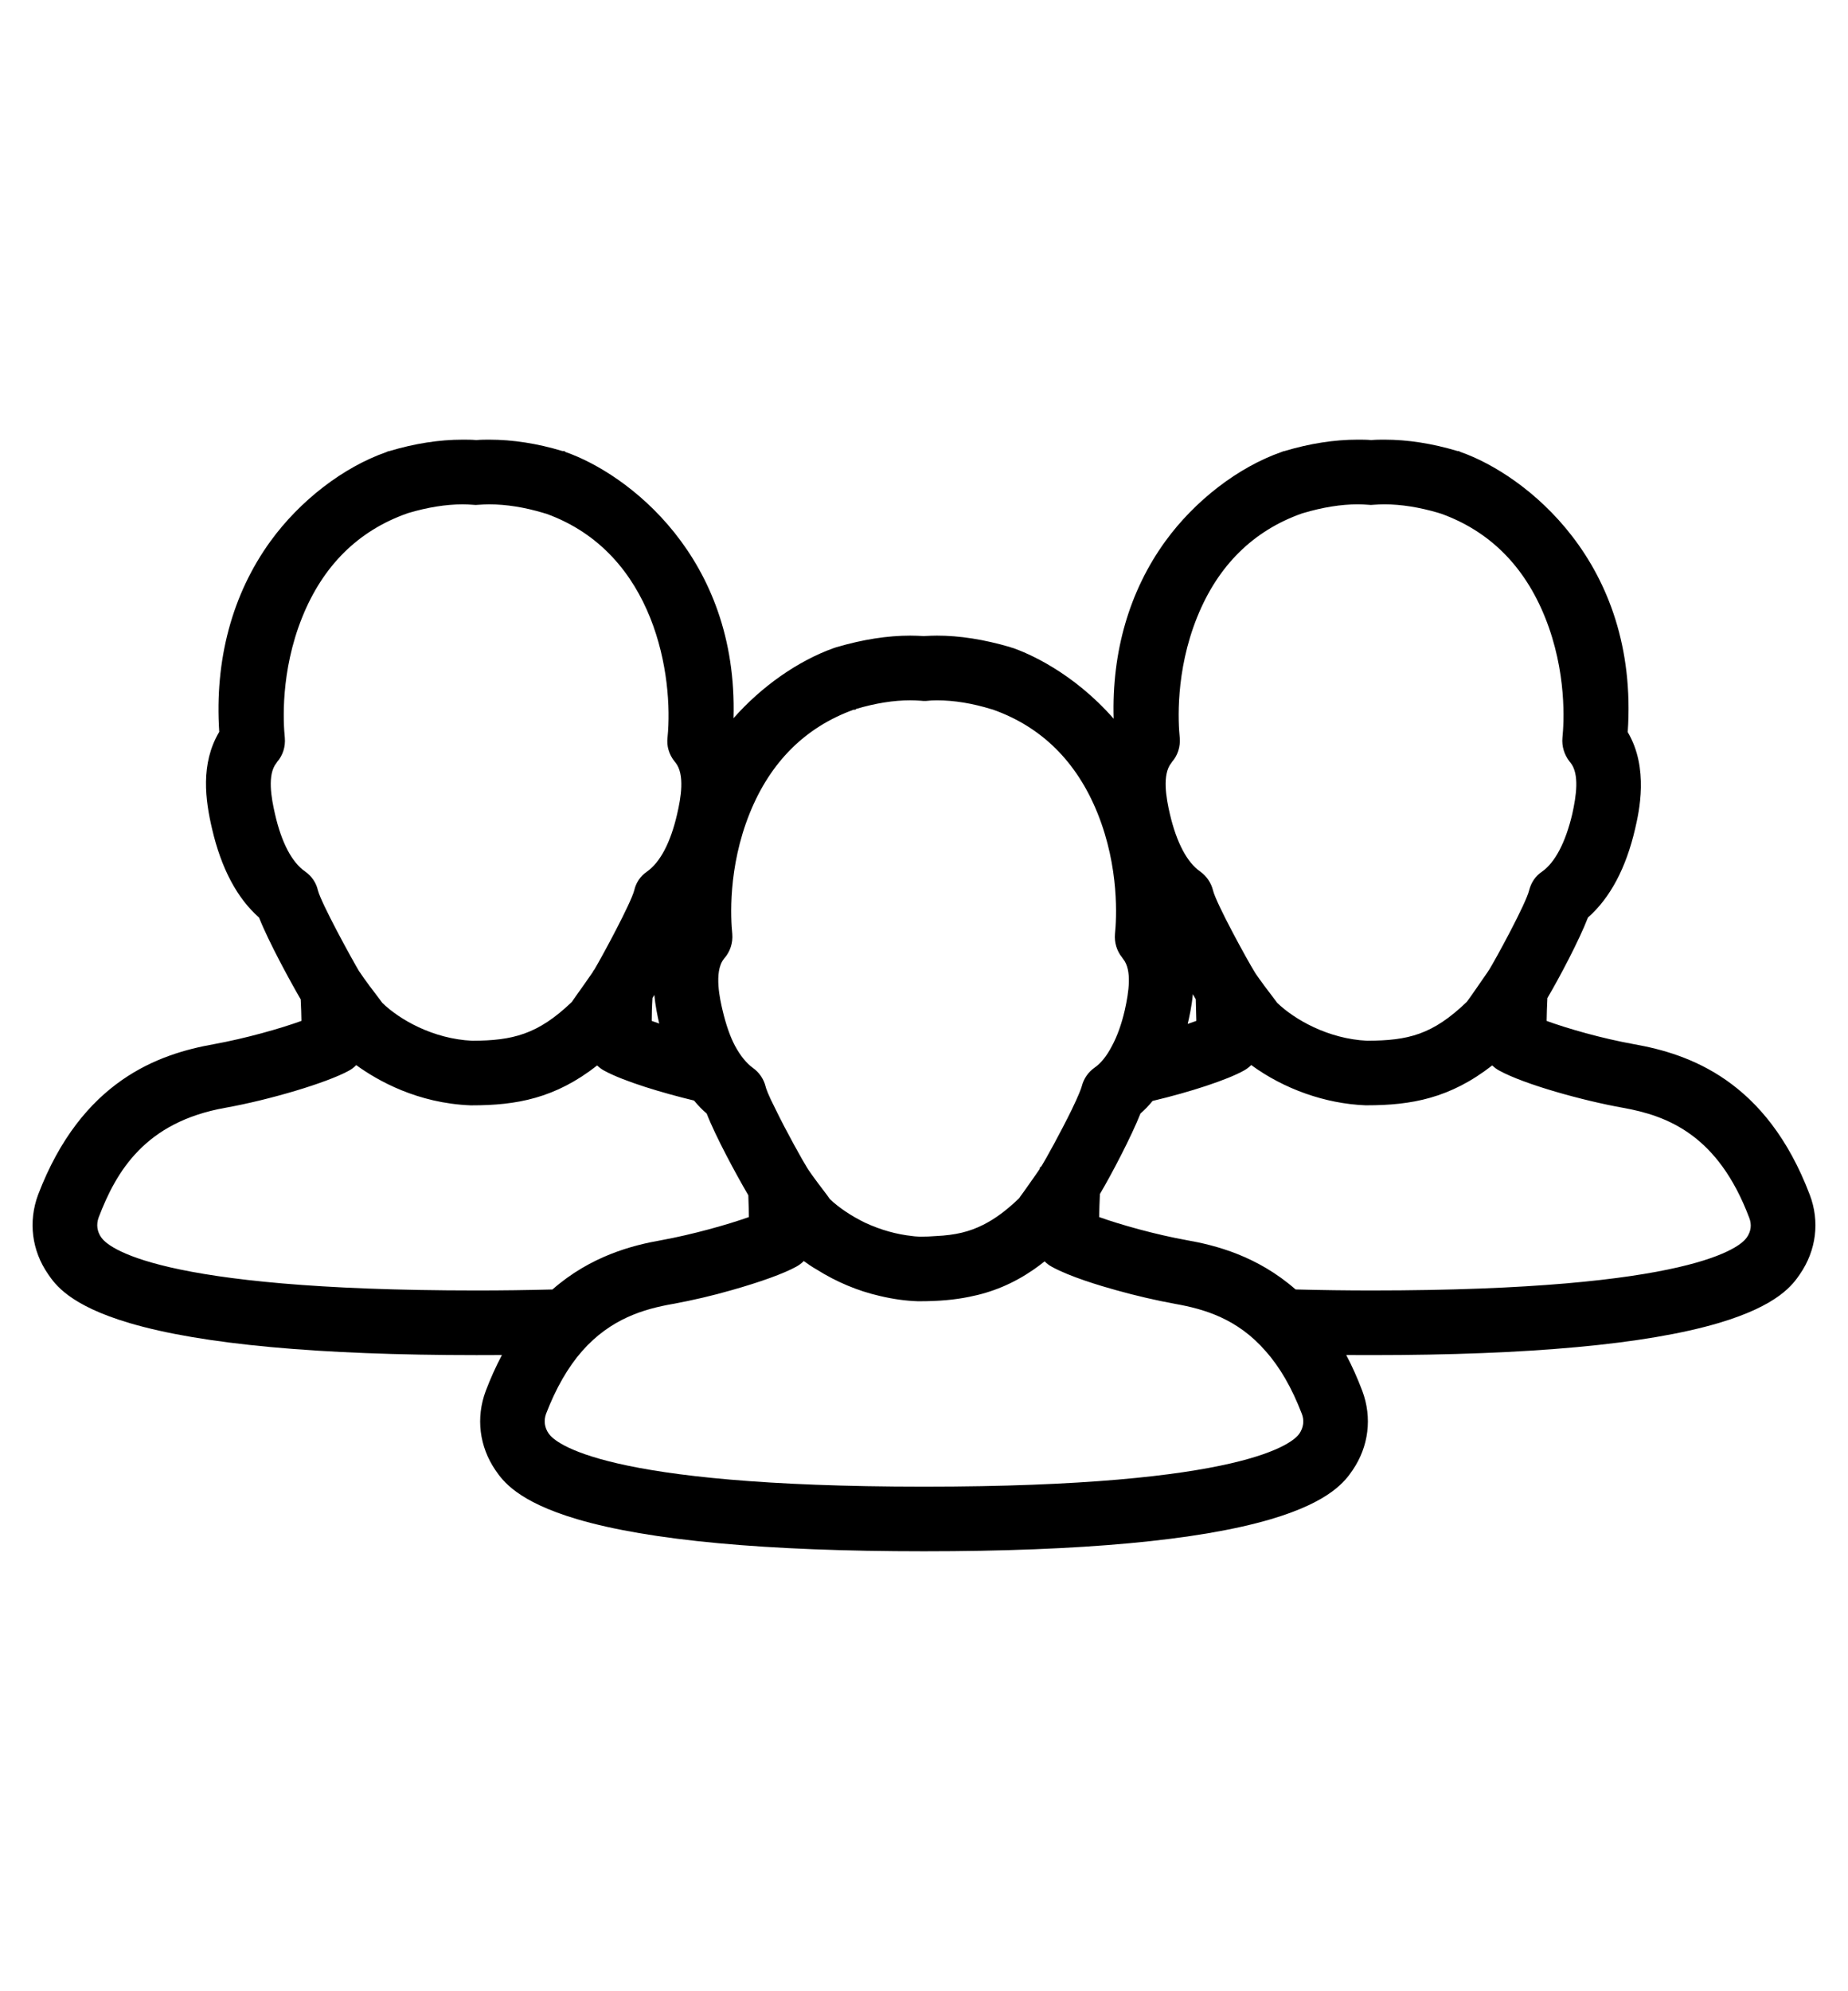 <?xml version="1.0" encoding="utf-8"?>
<!-- Generator: Adobe Illustrator 16.0.0, SVG Export Plug-In . SVG Version: 6.00 Build 0)  -->
<!DOCTYPE svg PUBLIC "-//W3C//DTD SVG 1.1//EN" "http://www.w3.org/Graphics/SVG/1.1/DTD/svg11.dtd">
<svg version="1.1" id="Layer_1" xmlns="http://www.w3.org/2000/svg" xmlns:xlink="http://www.w3.org/1999/xlink" x="0px" y="0px"
  width="951px" height="1024px" viewBox="0 0 951 1024" enable-background="new 0 0 951 1024" xml:space="preserve">
<path d="M931.315,614.492c-22.385-58.97-62.273-72.418-90.324-77.402c-16.858-3.025-34.565-8.153-45.074-11.998
  c0.042-3.446,0.169-7.387,0.38-11.756c5.99-10.083,16.382-29.738,20.887-41.433c11.417-10.043,19.581-25.386,24.271-45.623
  c1.985-8.587,7.2-31.148-3.809-49.728c5.967-87.884-53.474-132.629-85.877-144.03l-0.473-0.131l-0.448-0.409h-0.785
  c-0.017-0.004-0.033-0.008-0.051-0.012c-12.976-3.877-25.612-5.843-37.563-5.843c-2.007,0-4.27,0-6.816,0.216
  c-2.274-0.216-4.558-0.216-6.969-0.216c-11.941,0-24.566,1.963-37.53,5.834c-0.165,0.036-0.32,0.082-0.465,0.131h-0.317
  l-0.537,0.266l-0.463,0.163c-22.146,7.762-44.461,24.925-59.694,45.912c-18.489,25.527-27.601,56.928-26.55,91.23
  c-21.295-24.246-44.614-33.847-51.724-36.347l-0.982-0.27c-0.039-0.017-0.075-0.031-0.107-0.043l-0.519-0.197
  c-13.328-3.906-25.975-5.886-37.586-5.886c-1.954,0-3.876,0.09-5.911,0.185l-0.921,0.043l-0.114-0.006
  c-2.178-0.109-4.429-0.222-6.839-0.222c-11.705,0-24.392,1.98-37.707,5.887l-0.762,0.224l-0.098,0.087h-0.194l-0.57,0.203
  c-18.474,6.587-37.226,19.781-51.592,36.071c2.376-83.23-54.792-125.811-86.349-136.871l-0.133-0.047l-0.558-0.492h-0.997
  c-0.03-0.007-0.061-0.014-0.092-0.021c-12.855-3.872-25.483-5.834-37.534-5.834c-2,0-4.256,0-6.712,0.215
  c-2.276-0.215-4.61-0.215-7.073-0.215c-12.002,0-24.695,1.983-37.821,5.923c-0.033,0.011-0.076,0.025-0.127,0.043h-0.376
  l-0.741,0.373l-0.133,0.054c-22.114,7.712-44.427,24.875-59.687,45.914c-19.666,27.151-28.756,61.012-26.32,97.988
  c-9.789,16.383-7.142,35.213-3.701,49.861c4.71,20.303,12.841,35.649,24.174,45.63c5.004,12.656,16.409,33.471,21.439,42.075
  c0.208,4.088,0.334,7.805,0.376,11.093c-10.689,3.894-28.795,9.025-45.179,11.997c-28.004,4.996-67.836,18.454-90.339,77.426
  c-5.125,13.826-3.249,28.703,5.131,40.793c3.551,5.213,10.941,16.061,42.045,25.228c37.048,10.92,97.079,16.456,178.426,16.456
  c4.503,0,8.837,0,13.093-0.038c-3.099,5.865-5.887,12.049-8.321,18.459c-5.151,13.776-3.319,28.651,5.031,40.819
  c3.584,5.196,11.042,16.011,42.033,25.156c37.087,10.946,97.118,16.496,178.425,16.496c81.355,0,141.418-5.549,178.521-16.492
  c31.021-9.148,38.471-19.965,42.057-25.172c8.337-12.178,10.167-27.052,5.018-40.824c-2.582-6.798-5.307-12.883-8.265-18.442
  c4.237,0.038,8.551,0.038,13.031,0.038c81.355,0,141.389-5.535,178.432-16.452c31.109-9.169,38.492-20.019,42.029-25.217
  C934.71,643.076,936.543,628.196,931.315,614.492z M146.565,379.4c-0.766-7.433-2.382-33.875,9-62.043
  c10.71-26.508,28.868-44.437,53.967-53.287l0.542-0.191c10.014-2.968,19.42-4.473,27.959-4.473c2.014,0,3.784,0.106,5.258,0.213
  c1.006,0.134,2.026,0.134,3.032,0.002c1.763-0.113,3.644-0.216,5.495-0.216c8.7,0,18.119,1.497,27.995,4.45l0.029,0.011
  c0.271,0.104,0.669,0.256,1.194,0.341c56.479,20.329,65.572,84.201,62.481,115.116c-0.544,4.337,0.769,8.801,3.606,12.291
  c0.169,0.251,0.34,0.446,0.477,0.589l0.065,0.083c4.811,6.132,2.748,18.053,0.776,26.499c-3.356,14.59-8.74,24.812-15.572,29.561
  c-3.336,2.322-5.634,5.719-6.478,9.572c-1.806,6.829-16.403,33.822-20.525,40.764c-0.364,0.369-0.652,0.814-0.838,1.309
  c-2.01,2.985-5.706,8.174-8.2,11.676l-0.235,0.33c-0.406,0.586-0.793,1.134-1.154,1.646c-0.442,0.626-0.846,1.2-1.2,1.72
  c-17.512,16.791-30.493,19.825-51.161,19.938c-20.443-0.968-37.661-11.042-46.334-19.487c-0.237-0.34-0.494-0.679-0.763-1.029
  c-0.204-0.267-0.416-0.543-0.626-0.84l-0.085-0.114c-2.803-3.621-8.019-10.558-10.083-13.758l-0.354-0.46
  c-4.038-6.807-19.447-34.908-21.239-41.688c-0.853-3.86-3.188-7.298-6.609-9.707c-6.776-4.683-12.119-14.862-15.454-29.456
  c-1.97-8.433-4.045-20.328,0.654-26.239l0.228-0.287l0.162-0.325C145.527,388.599,146.98,384.089,146.565,379.4z M339.234,526.437
  c-1.343-0.452-2.632-0.903-3.852-1.349c0.014-3.098,0.08-6.968,0.377-11.734c0.31-0.526,0.628-1.074,0.954-1.641
  C337.272,517.281,338.302,522.38,339.234,526.437z M179.341,550.8c1.479-0.778,2.808-1.774,3.975-2.977
  c11.121,8.072,31.574,19.593,58.767,20.689l0.692,0.003c22.996,0,42.906-3.561,64.529-20.513c1.051,1.027,2.261,1.924,3.6,2.66
  c10.259,5.607,30.39,11.565,46.252,15.386c2.255,2.723,4.362,4.889,6.523,6.708c4.623,11.896,15.294,31.562,21.417,42.011
  c0.157,4.657,0.25,8.307,0.284,11.217c-10.935,3.89-29.093,8.991-45.072,11.898c-14.597,2.562-36.177,7.979-56.012,25.345
  c-13.195,0.34-25.999,0.505-39.094,0.505c-166.204,0-189.985-22.687-193.099-27.284c-2.168-3.085-2.629-6.639-1.358-10.206
  c9.072-23.805,23.907-49.129,65.168-56.459C138.986,565.641,168.051,556.938,179.341,550.8z M376.837,480.284
  c-0.769-7.43-2.391-33.862,8.996-62.054c10.632-26.324,28.603-44.216,53.416-53.188h0.937l0.433-0.427
  c9.917-2.936,19.272-4.425,27.807-4.425c1.781,0,3.448,0.092,5.276,0.206c0.944,0.125,1.746,0.125,2.666,0.125l0.434-0.027
  c1.557-0.194,3.377-0.293,5.41-0.293c8.758,0,18.207,1.543,28.085,4.586l0.634,0.175c25.054,8.856,43.179,26.786,53.871,53.292
  c11.369,28.18,9.746,54.61,8.973,62.085c-0.392,4.345,0.916,8.709,3.595,12.025c0.095,0.148,0.188,0.277,0.272,0.392l0.334,0.48
  c4.665,5.745,2.9,17.109,0.849,26.336c-1.675,7.218-3.9,13.416-6.642,18.476c-2.664,5.125-5.661,8.853-8.958,11.113
  c-3.284,2.336-5.549,5.652-6.531,9.528c-0.375,1.372-1.58,4.583-5.171,12.062c-5.638,11.499-13.41,25.606-15.554,29.021
  c-0.026,0.034-0.051,0.068-0.075,0.102l-0.83,0.742v0.608c-1.693,2.497-4.362,6.269-6.555,9.366l-1.511,2.136
  c-0.364,0.513-0.703,0.974-1.018,1.4c-0.565,0.769-1.066,1.448-1.52,2.16c-6.526,6.277-12.395,10.617-18.456,13.649
  c-7.127,3.611-14.386,5.347-24.274,5.802l-0.131,0.008c-2.521,0.211-5.199,0.315-8.181,0.318c-0.437-0.031-0.864-0.055-1.285-0.077
  c-0.88-0.047-1.64-0.087-2.348-0.205l-0.21-0.028c-8.172-0.858-16.372-3.164-24.307-6.825c-7.226-3.516-13.689-7.852-18.245-12.235
  c-0.329-0.481-0.704-1.005-1.086-1.537l-0.397-0.551c-2.761-3.566-7.37-9.719-9.633-13.082l-0.54-0.87
  c-2.115-3.353-10.664-18.595-16.275-30.172c-4.001-7.827-4.904-10.749-5.125-11.717c-0.959-3.837-3.323-7.249-6.609-9.574
  c-3.322-2.434-6.396-6.24-9.125-11.293c-2.489-4.679-4.646-10.849-6.411-18.338c-1.146-4.856-4.634-19.636,0.626-26.264l0.252-0.357
  C375.739,489.513,377.247,484.937,376.837,480.284z M281.011,727.157c5.054-13.141,11.296-23.991,18.546-32.244
  c14.757-16.724,31.847-21.64,46.639-24.248c10.22-1.868,20.749-4.337,30.427-7.133c14.731-4.16,26.777-8.531,33.005-11.966
  c1.512-0.806,2.858-1.807,3.998-2.967c2.052,1.497,4.226,2.981,6.566,4.313c10.261,6.451,21.209,11.04,32.521,13.634
  c6.925,1.637,13.356,2.529,19.662,2.729l0.673,0.002c10.002,0,18.181-0.724,25.703-2.27c11.972-2.332,22.754-6.877,32.95-13.886
  c1.967-1.338,3.911-2.815,5.868-4.361c1.119,1.138,2.348,2.058,3.696,2.776c9.143,5.075,24.791,9.761,33.287,12.097
  c9.771,2.741,20.536,5.234,30.329,7.023c14.809,2.63,31.899,7.564,46.407,24.255c7.386,8.303,13.481,18.85,18.643,32.262
  c1.328,3.401,0.873,7.032-1.264,10.196c-3.136,4.554-27.189,27.269-193.194,27.269c-165.9,0-189.946-22.715-193.1-27.294
  C280.215,734.272,279.739,730.635,281.011,727.157z M566.023,614.129c5.924-9.99,16.255-29.698,20.871-41.418
  c2.262-1.956,4.35-4.124,6.226-6.466c19.571-4.625,38.257-10.808,46.724-15.468c1.508-0.795,2.872-1.804,4.05-2.985
  c16.904,12.361,38.1,19.865,58.701,20.699l0.69,0.003c22.977,0,42.896-3.561,64.632-20.521c1.053,1.031,2.265,1.93,3.603,2.665
  c12.981,7.121,43.119,15.472,63.598,19.123c23.164,4.126,49.007,14.072,65.062,56.609c1.365,3.489,0.935,6.974-1.281,10.127
  c-3.079,4.548-26.863,27.234-193.076,27.234c-12.811,0-25.617-0.169-39.105-0.517c-19.828-17.364-41.411-22.782-55.999-25.345
  c-16.051-2.881-34.188-7.983-45.073-11.889C565.687,622.503,565.815,618.468,566.023,614.129z M615.641,525.076
  c-1.47,0.533-2.951,1.054-4.439,1.56c0.806-3.432,2.053-8.881,2.645-15.298c0.542,0.946,1.049,1.823,1.511,2.622
  C615.514,518.566,615.606,522.184,615.641,525.076z M607.099,379.39c-0.767-7.433-2.382-33.875,8.999-62.043
  c10.711-26.508,28.868-44.437,53.967-53.288l0.616-0.177c10.021-2.978,19.443-4.487,28.007-4.487c1.995,0,3.774,0.107,5.262,0.215
  c1.006,0.131,2.026,0.132,3.032,0.001c1.498-0.102,3.453-0.216,5.489-0.216c8.547,0,17.924,1.486,27.876,4.416
  c0.313,0.135,0.719,0.279,1.175,0.366c24.879,8.933,42.891,26.846,53.542,53.247c11.371,28.185,9.753,54.554,8.983,61.998
  c-0.411,4.379,0.951,8.876,3.736,12.336l0.436,0.544c4.684,5.854,2.919,17.236,0.87,26.45c-3.47,14.626-8.861,24.86-15.522,29.548
  c-3.318,2.219-5.611,5.525-6.64,9.592c-1.684,6.923-16.898,34.876-20.605,40.923c-0.2,0.231-0.375,0.492-0.515,0.781
  c-1.107,1.661-2.885,4.204-4.605,6.665c-1.408,2.015-2.835,4.056-3.976,5.727c-0.861,1.241-1.661,2.35-2.38,3.296
  c-17.665,16.957-30.126,19.894-51.247,20.009c-20.276-0.964-37.551-11.04-46.327-19.492c-0.273-0.392-0.556-0.759-0.831-1.116
  c-0.191-0.249-0.391-0.507-0.646-0.856c-2.748-3.564-7.384-9.736-9.64-13.089l-0.528-0.858
  c-3.607-5.798-19.755-35.149-21.409-41.984c-0.932-3.787-3.242-7.194-6.507-9.594l-0.083-0.059
  c-6.737-4.659-12.121-14.848-15.566-29.458c-1.973-8.443-4.052-20.353,0.647-26.273l0.227-0.285l0.162-0.324
  C606.055,388.582,607.512,384.071,607.099,379.39z"/>
</svg>

